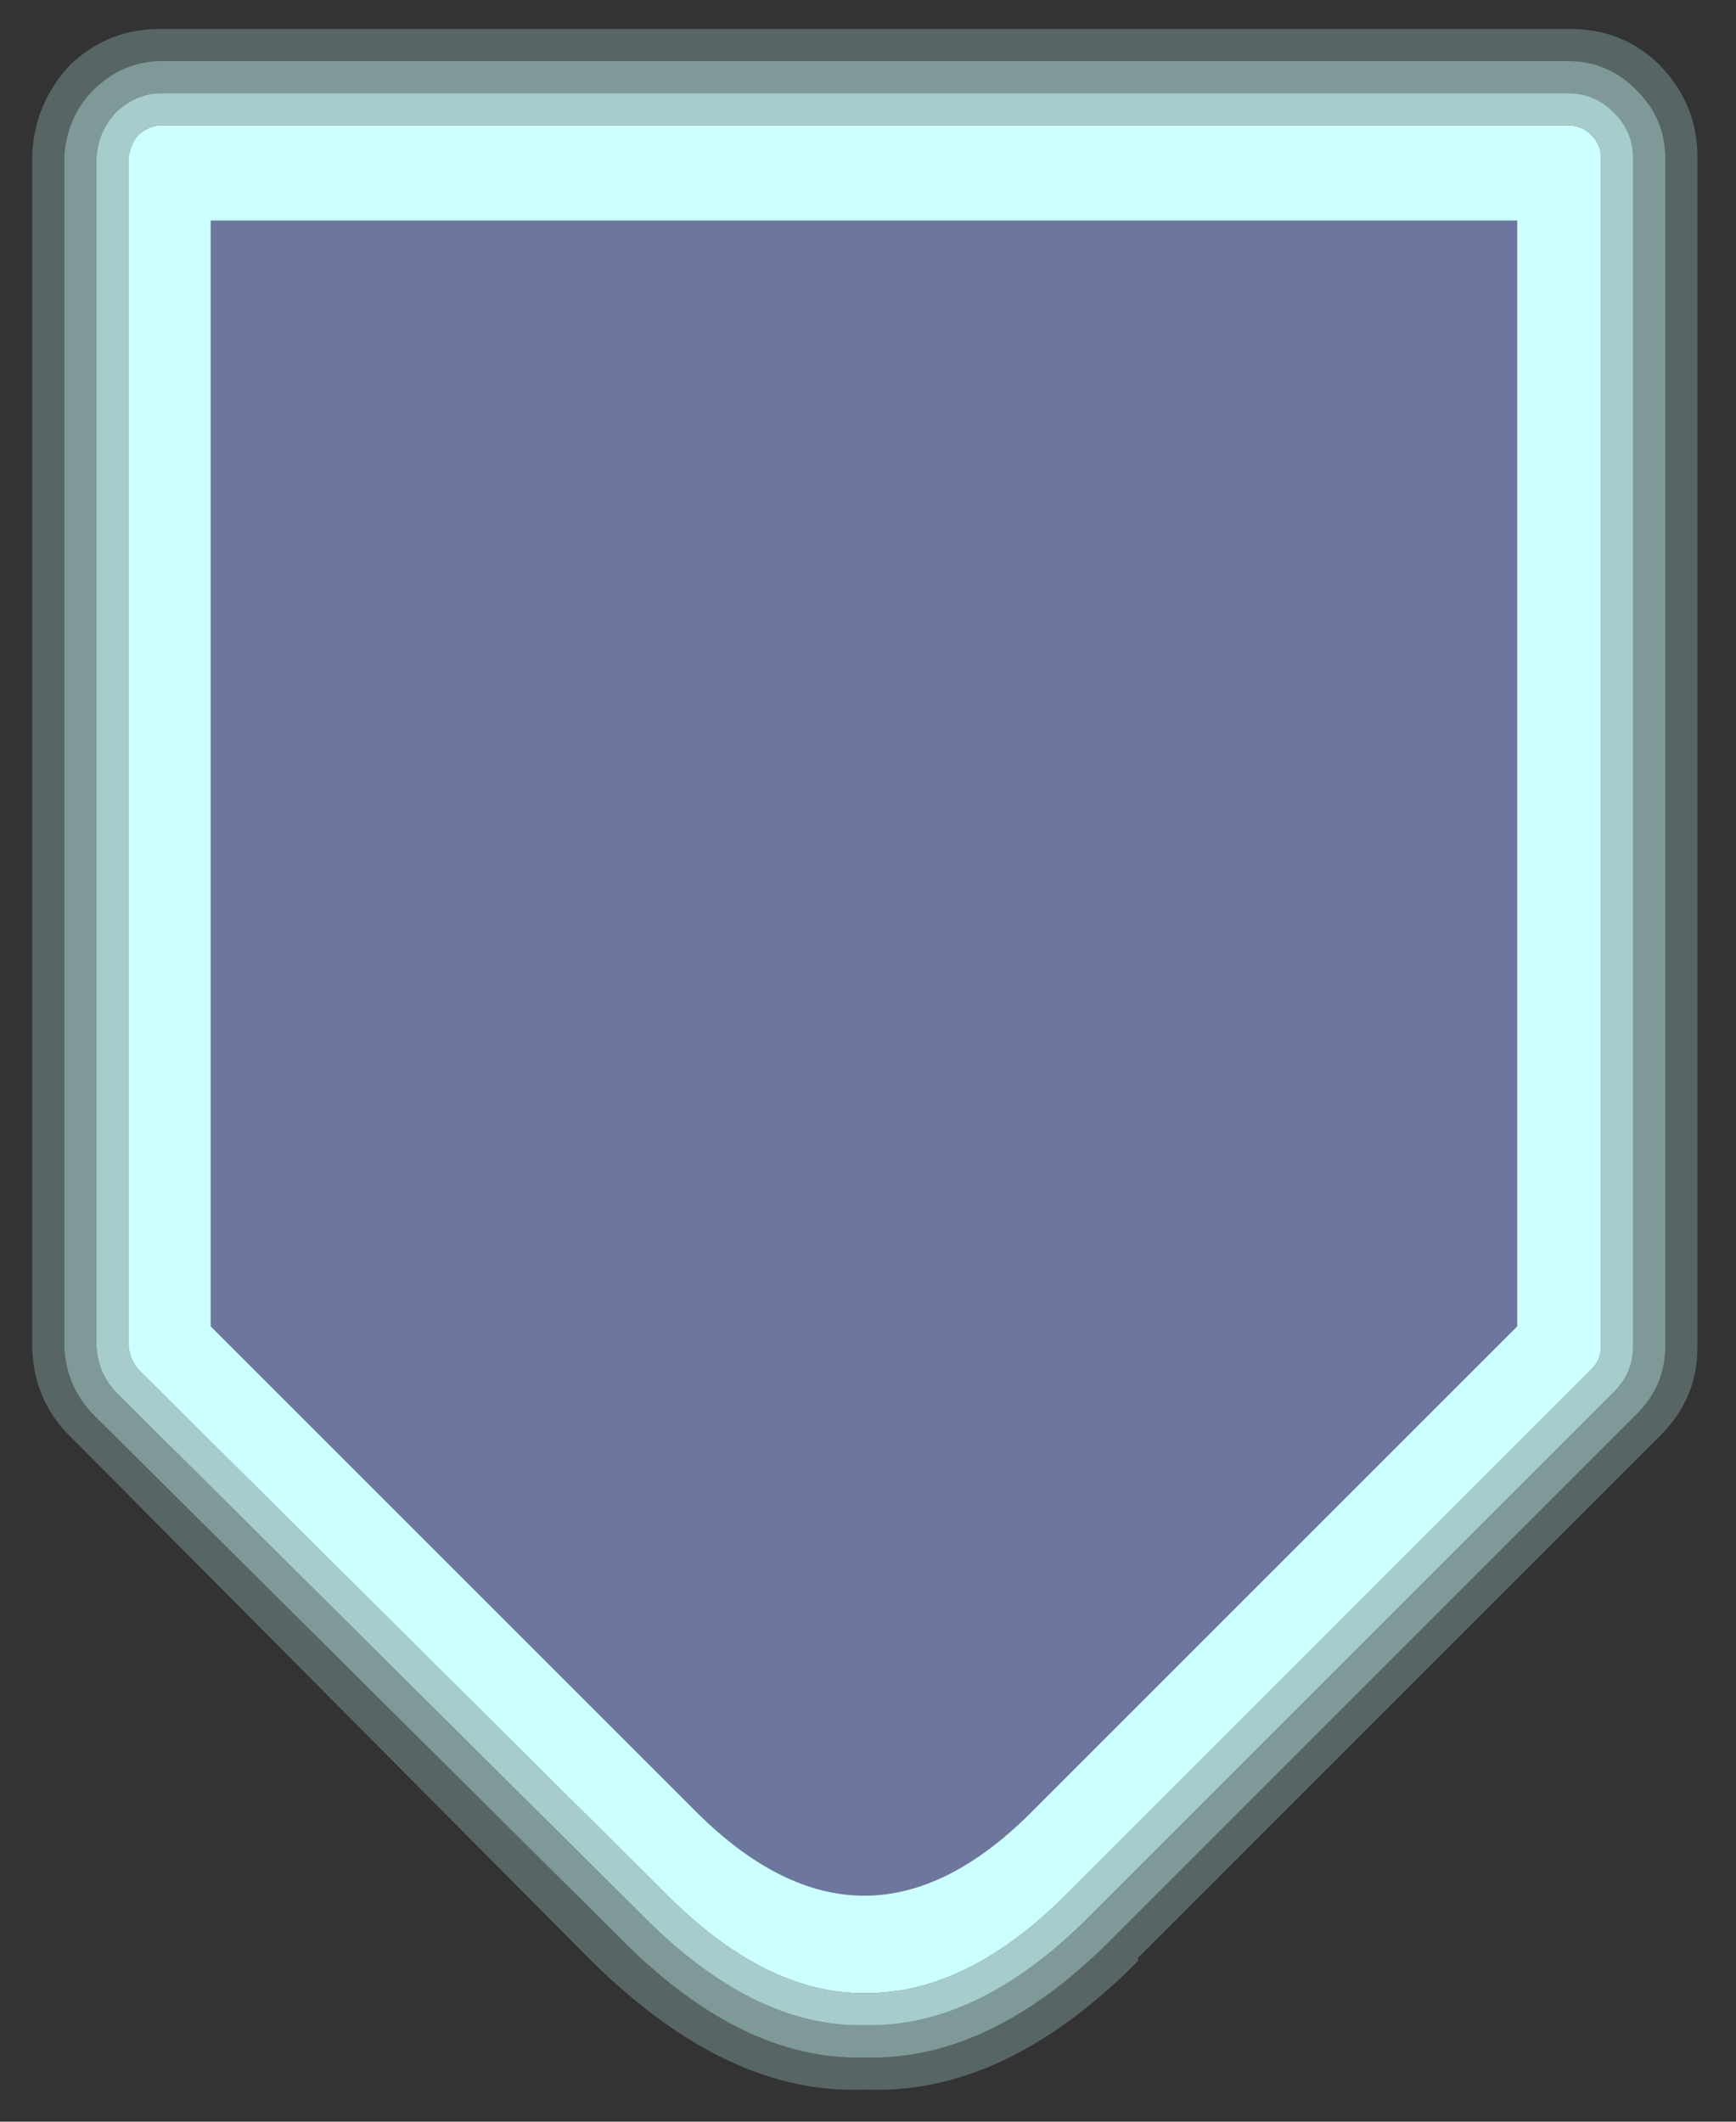 
<svg xmlns="http://www.w3.org/2000/svg" version="1.1" xmlns:xlink="http://www.w3.org/1999/xlink" preserveAspectRatio="none" x="0px" y="0px" width="27px" height="33px" viewBox="0 0 27 33">
<rect x="0" y="0" width="27" height="33" fill="#333333" stroke="none"/>
<defs>
<g id="tag_gfx1b_0_Layer1_0_FILL">
<path fill="#CCFFFF" fill-opacity="0.247" stroke="none" d="
M 29.5 4.4
Q 29.505 3.566 28.9 2.95 28.334 2.395 27.5 2.4
L 5.6 2.4
Q 4.791 2.395 4.2 2.95 3.62 3.566 3.6 4.4
L 3.6 22.9
Q 3.62 23.734 4.2 24.3
L 12.3 32.45
Q 14.426 34.548 16.55 34.45 18.724 34.548 20.8 32.45
L 20.8 32.4 28.9 24.3
Q 29.504 23.715 29.5 22.9
L 29.5 4.4
M 28.55 3.35
Q 28.995 3.784 29 4.4
L 29 22.9
Q 28.994 23.512 28.55 23.95
L 20.45 32.05
Q 18.53 34.013 16.55 33.95 14.62 34.013 12.7 32.05
L 4.55 23.95
Q 4.13 23.516 4.1 22.9
L 4.1 4.4
Q 4.13 3.784 4.55 3.35 5.009 2.905 5.6 2.9
L 27.5 2.9
Q 28.116 2.905 28.55 3.35 Z"/>

<path fill="#CCFFFF" fill-opacity="0.498" stroke="none" d="
M 29 4.4
Q 28.995 3.784 28.55 3.35 28.116 2.905 27.5 2.9
L 5.6 2.9
Q 5.009 2.905 4.55 3.35 4.13 3.784 4.1 4.4
L 4.1 22.9
Q 4.13 23.516 4.55 23.95
L 12.7 32.05
Q 14.62 34.013 16.55 33.95 18.53 34.013 20.45 32.05
L 28.55 23.95
Q 28.994 23.512 29 22.9
L 29 4.4
M 27.5 3.4
Q 27.911 3.404 28.2 3.7 28.496 3.989 28.5 4.4
L 28.5 22.9
Q 28.496 23.308 28.2 23.6
L 20.1 31.7
Q 18.349 33.49 16.55 33.45 14.801 33.49 13.05 31.7
L 4.9 23.6
Q 4.629 23.311 4.6 22.9
L 4.6 4.4
Q 4.629 3.989 4.9 3.7 5.214 3.404 5.6 3.4
L 27.5 3.4 Z"/>

<path fill="#CCFFFF" fill-opacity="0.749" stroke="none" d="
M 28.2 3.7
Q 27.911 3.404 27.5 3.4
L 5.6 3.4
Q 5.214 3.404 4.9 3.7 4.629 3.989 4.6 4.4
L 4.6 22.9
Q 4.629 23.311 4.9 23.6
L 13.05 31.7
Q 14.801 33.49 16.55 33.45 18.349 33.49 20.1 31.7
L 28.2 23.6
Q 28.496 23.308 28.5 22.9
L 28.5 4.4
Q 28.496 3.989 28.2 3.7
M 27.5 3.9
Q 27.705 3.902 27.85 4.05 27.998 4.195 28 4.4
L 28 22.9
Q 27.998 23.104 27.85 23.25
L 19.75 31.35
Q 18.168 32.967 16.55 32.95 14.981 32.967 13.4 31.35
L 5.25 23.25
Q 5.127 23.105 5.1 22.9
L 5.1 4.4
Q 5.127 4.195 5.25 4.05 5.42 3.902 5.6 3.9
L 27.5 3.9 Z"/>

<path fill="#CCFFFF" stroke="none" d="
M 27.85 4.05
Q 27.705 3.902 27.5 3.9
L 5.6 3.9
Q 5.42 3.902 5.25 4.05 5.127 4.195 5.1 4.4
L 5.1 22.9
Q 5.127 23.105 5.25 23.25
L 13.4 31.35
Q 14.981 32.967 16.55 32.95 18.168 32.967 19.75 31.35
L 27.85 23.25
Q 27.998 23.104 28 22.9
L 28 4.4
Q 27.998 4.195 27.85 4.05 Z"/>
</g>

<g id="tag_gfx1b_0_Layer0_0_FILL">
<path fill="#6D779D" stroke="none" d="
M 43.2 -2.45
L 15.85 -2.45 15.85 20.7 26 30.85
Q 29.538 34.386 33.05 30.85
L 43.2 20.7 43.2 -2.45 Z"/>
</g>
</defs>

<g transform="matrix( 1, 0, 0, 1, -3.1,-1.95) ">
<g transform="matrix( 1, 0, 0, 1, 0,0) ">
<use xlink:href="#tag_gfx1b_0_Layer1_0_FILL"/>
</g>

<g transform="matrix( 0.743, 0, 0, 0.743, -5.4,7.2) ">
<use xlink:href="#tag_gfx1b_0_Layer0_0_FILL"/>
</g>
</g>
</svg>
